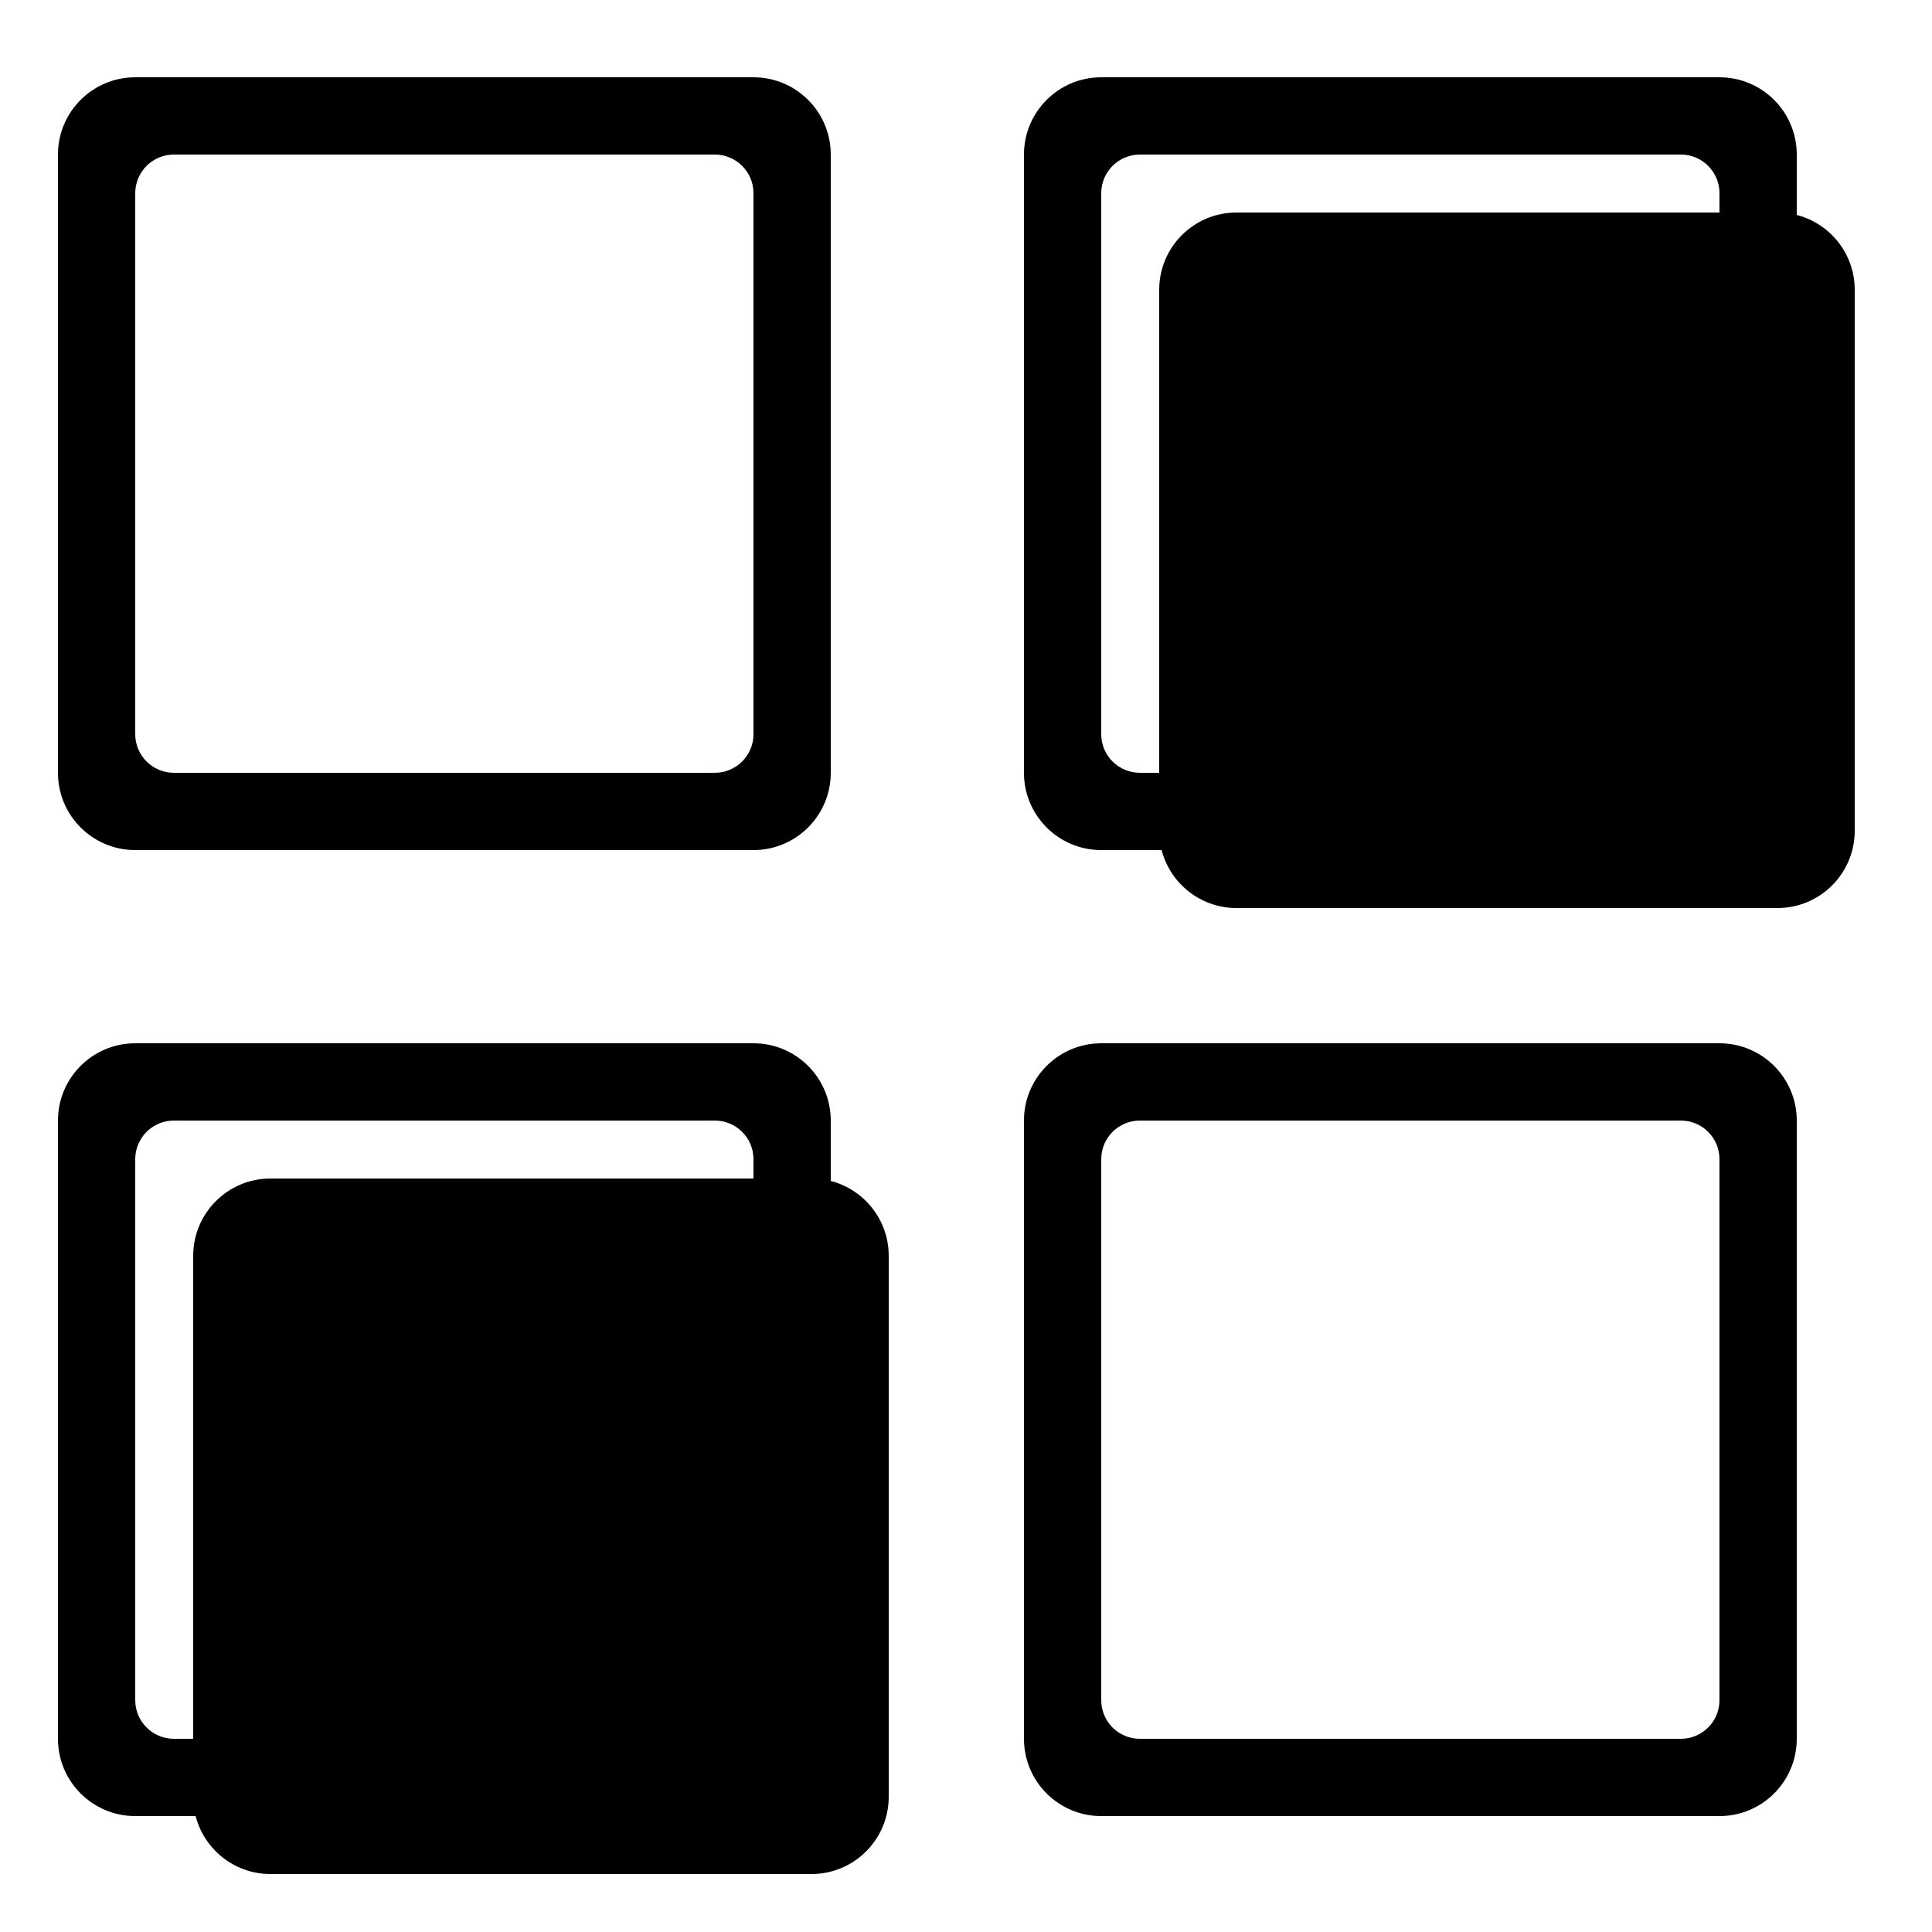 <svg width="100" height="100" viewBox="0 0 100 100"  xmlns="http://www.w3.org/2000/svg">
<path d="M60 15C60 12.791 61.791 11 64 11H92C94.209 11 96 12.791 96 15V43C96 45.209 94.209 47 92 47H64C61.791 47 60 45.209 60 43V15Z" fill="currentColor"/>
<path d="M10 65C10 62.791 11.791 61 14 61H42C44.209 61 46 62.791 46 65V93C46 95.209 44.209 97 42 97H14C11.791 97 10 95.209 10 93V65Z" fill="currentColor"/>
<path fill-rule="evenodd" clip-rule="evenodd" d="M39 10C39 8.895 38.105 8 37 8H9C7.895 8 7 8.895 7 10V38C7 39.105 7.895 40 9 40H37C38.105 40 39 39.105 39 38V10ZM7 4C4.791 4 3 5.791 3 8V40C3 42.209 4.791 44 7 44H39C41.209 44 43 42.209 43 40V8C43 5.791 41.209 4 39 4H7Z"/>
<path fill-rule="evenodd" clip-rule="evenodd" d="M89 10C89 8.895 88.105 8 87 8H59C57.895 8 57 8.895 57 10V38C57 39.105 57.895 40 59 40H87C88.105 40 89 39.105 89 38V10ZM57 4C54.791 4 53 5.791 53 8V40C53 42.209 54.791 44 57 44H89C91.209 44 93 42.209 93 40V8C93 5.791 91.209 4 89 4H57Z"/>
<path fill-rule="evenodd" clip-rule="evenodd" d="M84.768 15.982C85.744 16.959 85.744 18.541 84.768 19.518L71.018 33.268C70.041 34.244 68.459 34.244 67.482 33.268L61.232 27.018C60.256 26.041 60.256 24.459 61.232 23.482C62.209 22.506 63.791 22.506 64.768 23.482L69.25 27.965L81.232 15.982C82.209 15.006 83.791 15.006 84.768 15.982Z"/>
<path fill-rule="evenodd" clip-rule="evenodd" d="M39 60C39 58.895 38.105 58 37 58H9C7.895 58 7 58.895 7 60V88C7 89.105 7.895 90 9 90H37C38.105 90 39 89.105 39 88V60ZM7 54C4.791 54 3 55.791 3 58V90C3 92.209 4.791 94 7 94H39C41.209 94 43 92.209 43 90V58C43 55.791 41.209 54 39 54H7Z"/>
<path fill-rule="evenodd" clip-rule="evenodd" d="M34.768 65.982C35.744 66.959 35.744 68.541 34.768 69.518L21.018 83.268C20.041 84.244 18.459 84.244 17.482 83.268L11.232 77.018C10.256 76.041 10.256 74.459 11.232 73.482C12.209 72.506 13.791 72.506 14.768 73.482L19.25 77.965L31.232 65.982C32.209 65.006 33.791 65.006 34.768 65.982Z"/>
<path fill-rule="evenodd" clip-rule="evenodd" d="M89 60C89 58.895 88.105 58 87 58H59C57.895 58 57 58.895 57 60V88C57 89.105 57.895 90 59 90H87C88.105 90 89 89.105 89 88V60ZM57 54C54.791 54 53 55.791 53 58V90C53 92.209 54.791 94 57 94H89C91.209 94 93 92.209 93 90V58C93 55.791 91.209 54 89 54H57Z"/>
</svg>
